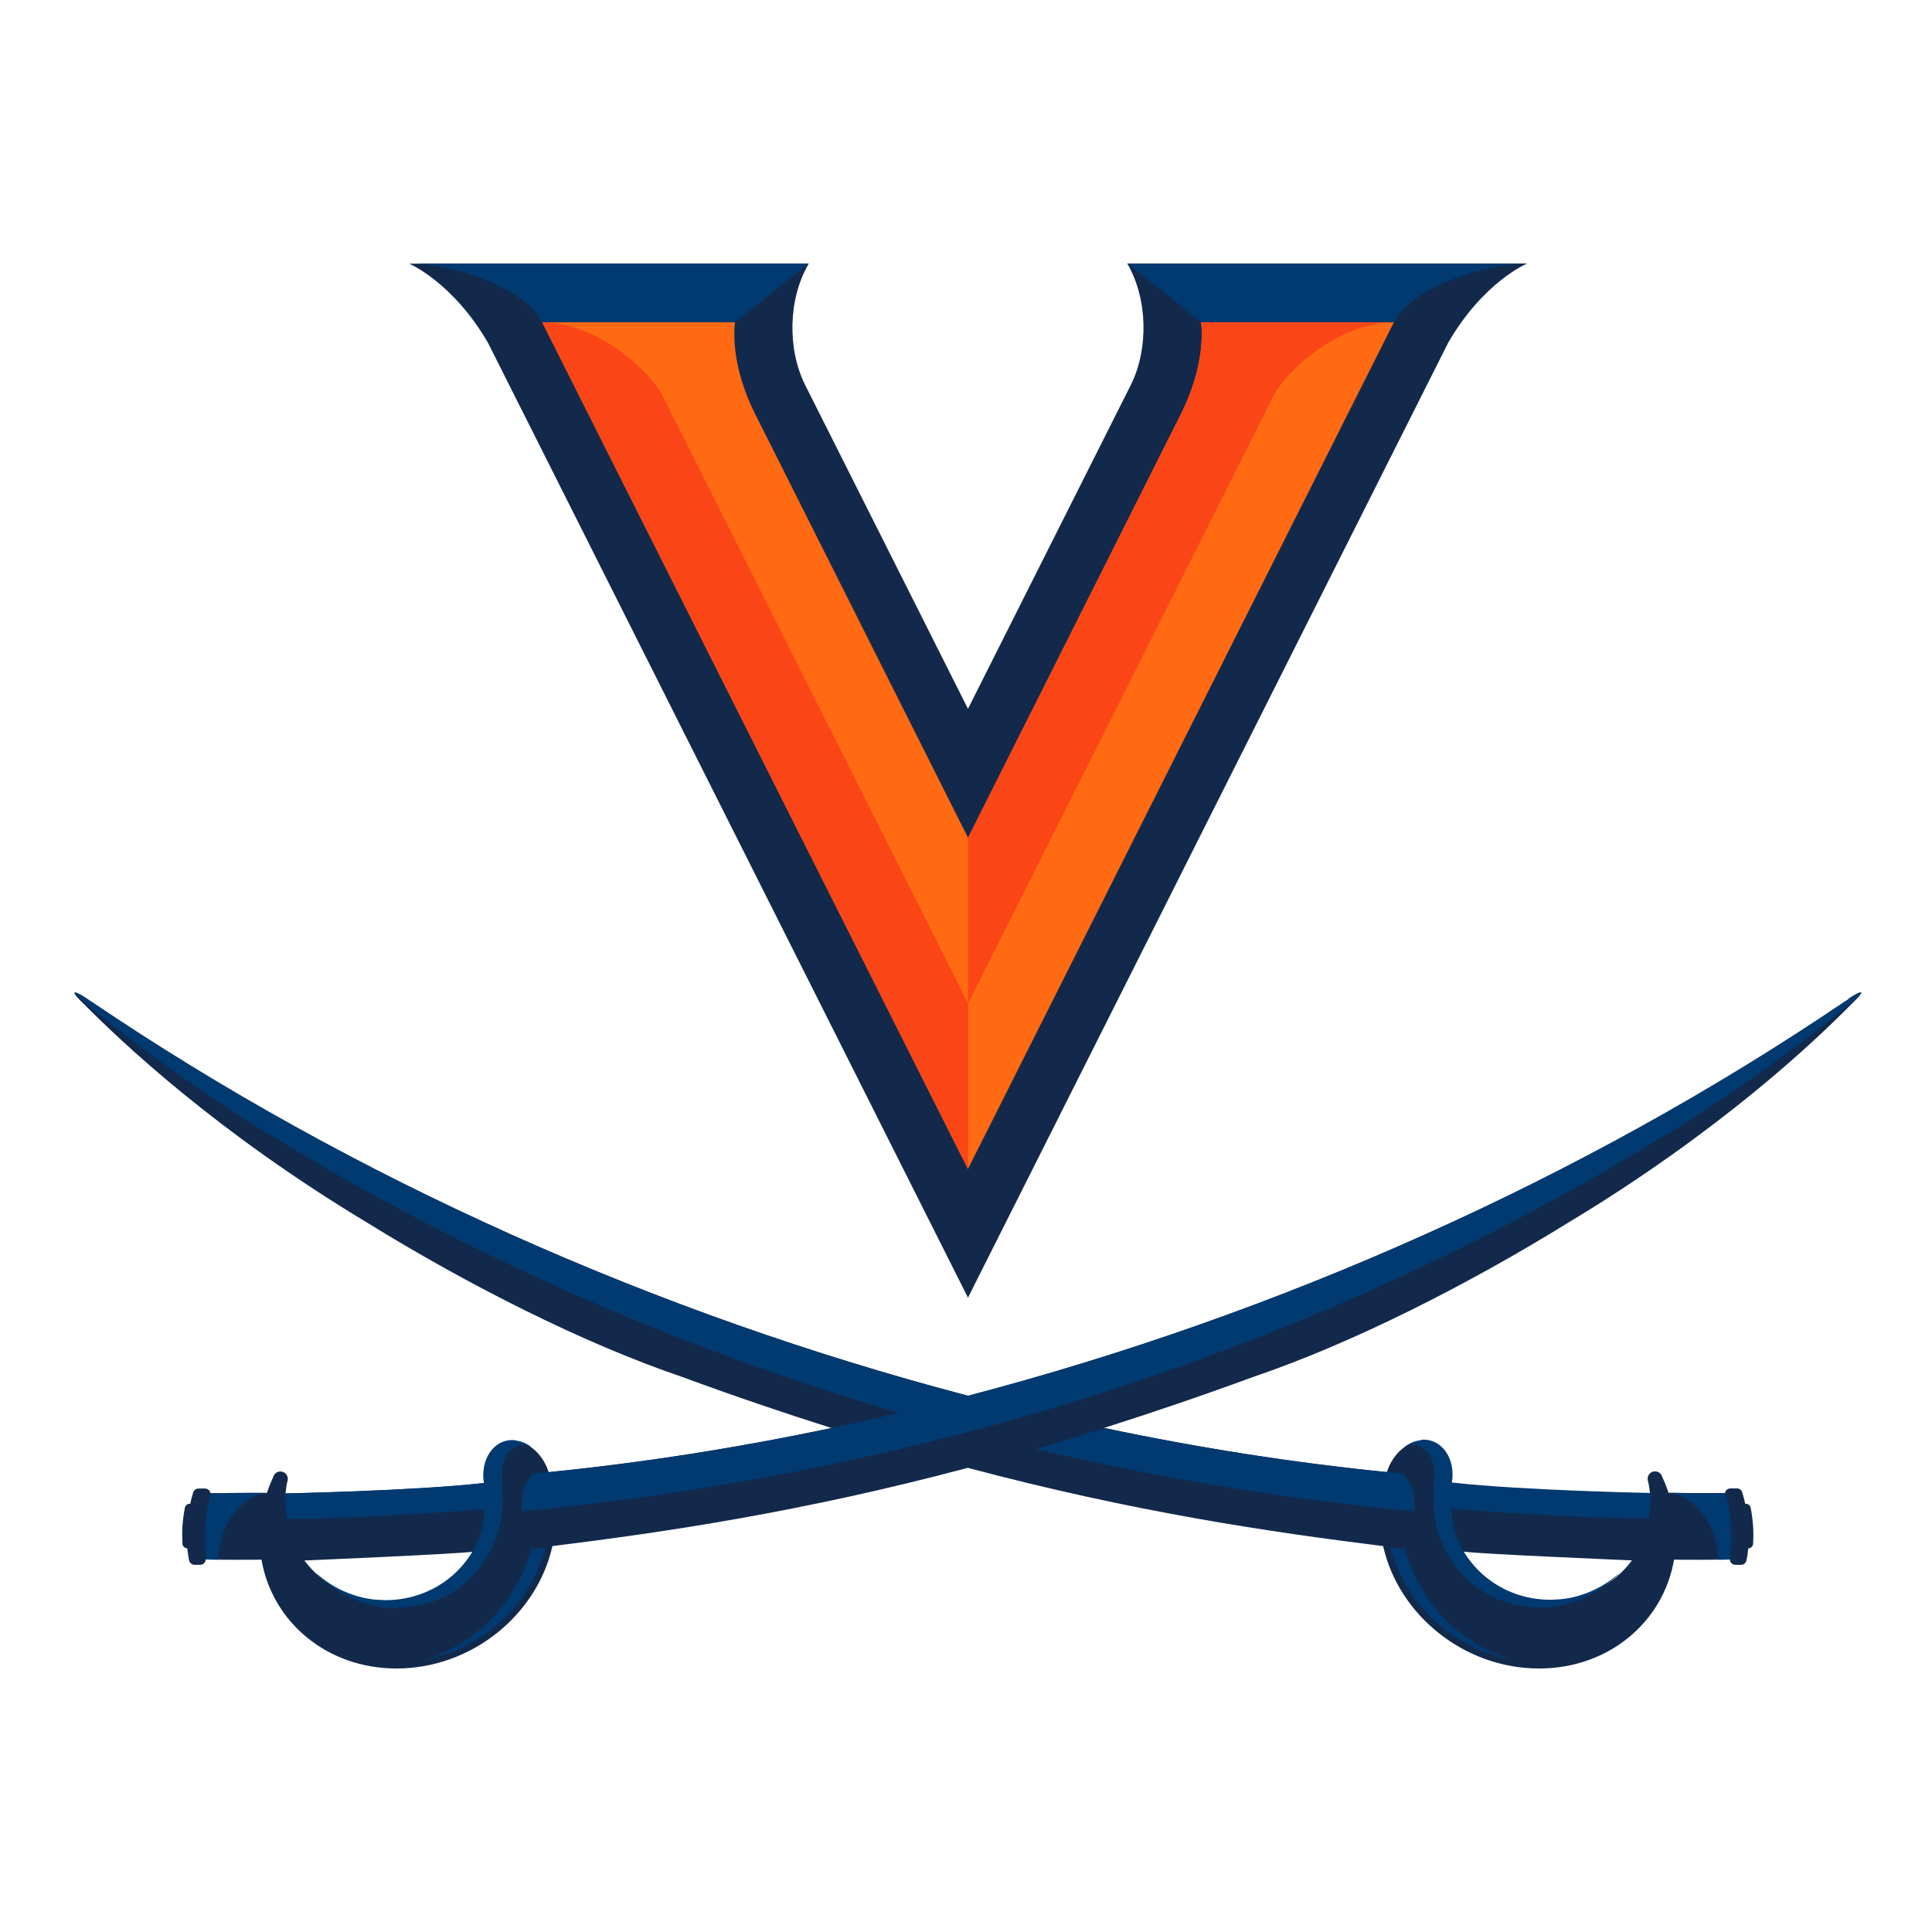 <svg width="200" height="200" viewBox="0 0 200 200" fill="none" xmlns="http://www.w3.org/2000/svg">
<g clip-path="url(#clip0_107_19972)">
<path d="M191.381 103.411C191.256 103.499 191.13 103.587 190.992 103.687C190.992 103.687 190.979 103.687 190.967 103.687C177.402 112.877 162.758 120.964 147.473 127.813C132.202 134.674 116.29 140.27 100.215 144.489C68.053 136.051 36.581 122.054 9.451 103.674C9.451 103.674 9.438 103.674 9.426 103.674C9.3 103.587 9.175 103.499 9.037 103.399C8.459 103.011 8.045 102.798 7.857 102.748C7.518 102.673 7.757 103.061 8.698 103.95C12.575 107.856 22.351 117.146 37.974 126.548C43.219 129.791 48.828 132.921 54.4 135.675C59.972 138.43 65.518 140.809 70.638 142.549C76.046 144.539 81.179 146.28 86.085 147.832C76.297 149.885 66.509 151.425 56.797 152.402C56.257 150.662 54.864 149.31 53.296 149.172C51.376 148.997 49.908 150.774 50.058 153.066C50.058 153.228 50.083 153.379 50.108 153.529C42.742 154.355 29.943 154.593 29.579 154.605H29.554C29.604 154.13 29.667 153.679 29.779 153.228C29.779 153.228 29.792 153.128 29.792 153.091C29.792 152.665 29.453 152.327 29.027 152.327C28.688 152.327 28.387 152.552 28.299 152.865C28.048 153.404 27.822 153.967 27.634 154.543H25.827L21.786 154.568C21.736 154.305 21.51 154.092 21.221 154.092C21.058 154.092 20.732 154.092 20.569 154.092C20.318 154.092 20.092 154.242 20.004 154.48C19.879 154.868 19.778 155.269 19.69 155.67H19.64C19.389 155.67 19.189 155.845 19.138 156.083C19.013 156.709 18.938 157.347 18.887 157.998C18.85 158.612 18.862 159.213 18.887 159.801C18.9 160.064 19.126 160.277 19.389 160.29C19.439 160.69 19.49 161.103 19.565 161.504C19.615 161.779 19.866 161.992 20.142 161.992H20.707C21.033 161.992 21.284 161.742 21.297 161.429C23.329 161.479 25.902 161.479 27.069 161.454C28.186 167.914 33.845 172.722 41.048 172.722C48.778 172.722 55.58 167.213 57.186 160.052C68.931 158.587 82.835 156.559 100.19 151.951C117.532 156.559 131.449 158.587 143.182 160.052C144.788 167.213 151.602 172.722 159.319 172.722C166.522 172.722 172.182 167.927 173.298 161.454C174.465 161.479 177.038 161.479 179.071 161.429C179.083 161.742 179.334 161.992 179.661 161.992H180.225C180.514 161.992 180.752 161.779 180.803 161.504C180.878 161.103 180.941 160.703 180.978 160.29C181.242 160.29 181.468 160.064 181.48 159.801C181.518 159.2 181.518 158.599 181.48 157.998C181.43 157.347 181.355 156.709 181.229 156.083C181.179 155.845 180.978 155.67 180.727 155.67C180.702 155.67 180.69 155.67 180.664 155.67C180.577 155.269 180.464 154.868 180.351 154.468C180.275 154.23 180.037 154.067 179.786 154.08C179.61 154.08 179.297 154.08 179.134 154.08C178.845 154.08 178.619 154.292 178.569 154.555H174.541L172.734 154.53C172.533 153.967 172.32 153.404 172.056 152.853C171.968 152.54 171.68 152.314 171.328 152.314C170.902 152.314 170.563 152.652 170.563 153.078C170.563 153.116 170.563 153.153 170.575 153.203C170.688 153.654 170.751 154.117 170.814 154.593H170.789C170.425 154.593 157.638 154.343 150.259 153.516C150.259 153.466 150.259 153.416 150.272 153.354C150.284 153.253 150.297 153.153 150.309 153.053C150.447 150.749 148.967 148.984 147.059 149.159C145.503 149.297 144.11 150.662 143.571 152.389C133.858 151.413 124.07 149.885 114.282 147.82C119.189 146.267 124.321 144.527 129.742 142.536C139.982 139.056 151.89 133.034 162.394 126.536C170.199 121.841 176.549 117.158 181.442 113.177C186.324 109.196 189.737 105.89 191.67 103.937C193.175 102.523 192.874 102.372 191.318 103.399L191.381 103.411ZM39.944 165.736C36.48 165.736 33.406 164.083 31.511 161.542C31.511 161.542 47.523 160.865 48.992 160.628C47.197 163.682 43.822 165.748 39.944 165.748V165.736ZM168.931 161.542C167.037 164.083 163.962 165.736 160.499 165.736C156.621 165.736 153.246 163.682 151.451 160.615C152.919 160.865 168.931 161.529 168.931 161.529V161.542Z" fill="#13294B"/>
<path d="M158.066 27.29C158.066 27.29 153.548 29.18 149.909 35.49L100.204 134.335L50.524 35.503C46.872 29.193 42.367 27.302 42.367 27.302H83.715C81.619 30.858 81.469 36.054 83.326 39.81L100.204 73.376L117.082 39.81C118.939 36.041 118.788 30.858 116.693 27.277H158.003L158.053 27.29H158.066Z" fill="#13294B"/>
<path d="M44.008 171.845C44.008 171.845 53.582 170.393 56.544 160.164L54.975 160.352C54.975 160.352 53.269 168.69 44.008 171.845Z" fill="#003A70"/>
<path d="M7.795 102.746C7.795 102.746 7.707 102.771 7.72 102.809C9.477 104.599 16.63 110.17 23.707 114.828C44.588 128.174 67.803 138.866 93.076 146.265C80.979 149.12 68.819 151.198 56.798 152.388L55.141 152.563C55.141 152.563 53.761 153.953 54.012 156.457C100.58 151.974 141.903 137.076 176.725 114.815C183.79 110.17 190.918 104.612 192.7 102.809C192.7 102.809 192.712 102.809 192.712 102.796H192.7C192.7 102.771 192.674 102.771 192.662 102.759C192.637 102.759 192.624 102.759 192.587 102.759C192.574 102.759 192.536 102.771 192.511 102.784C192.298 102.846 191.934 103.047 191.382 103.41C191.256 103.497 191.118 103.585 190.993 103.673C190.993 103.673 190.98 103.673 190.968 103.685C163.838 122.052 132.366 136.049 100.203 144.488C68.054 136.049 36.569 122.052 9.439 103.685C9.439 103.685 9.427 103.685 9.414 103.673C9.289 103.585 9.151 103.497 9.025 103.41C8.373 102.971 7.946 102.746 7.77 102.746H7.795Z" fill="#003A70"/>
<path d="M114.358 147.828C111.936 148.592 109.539 149.331 107.23 150.007C119.829 152.986 132.905 155.165 146.42 156.467C146.671 153.963 145.291 152.573 145.291 152.573L143.634 152.398C133.934 151.434 124.133 149.894 114.358 147.828Z" fill="#003A70"/>
<path d="M53.297 149.082C51.377 148.907 49.909 150.672 50.047 152.976C50.047 153.126 50.072 153.276 50.097 153.427C50.097 153.464 50.097 153.477 50.097 153.514C42.606 154.341 29.543 154.591 29.543 154.591C29.543 154.616 29.543 154.641 29.543 154.666C29.492 155.455 29.568 156.331 29.731 157.195C34.976 157.396 48.943 156.306 50.21 156.231C50.198 156.732 50.01 158.134 49.633 159.111C49.633 159.111 49.583 159.223 49.583 159.249C48.065 163.03 44.325 165.646 39.908 165.646C39.669 165.646 39.431 165.621 39.205 165.609C39.142 165.609 39.092 165.609 39.029 165.609C38.804 165.596 38.59 165.571 38.377 165.534C38.113 165.496 37.85 165.446 37.599 165.396C37.423 165.358 37.248 165.308 37.072 165.258C36.909 165.208 36.758 165.17 36.595 165.108C35.227 164.657 33.972 163.943 32.931 163.017C32.843 162.942 32.755 162.867 32.68 162.804C32.68 162.804 36.106 166.735 41.502 166.422C45.956 166.16 49.319 163.868 51.089 159.812C51.352 159.236 51.553 158.673 51.691 158.097C51.741 157.921 51.766 157.746 51.804 157.558H51.829C51.854 157.408 51.867 157.27 51.892 157.12C51.929 156.92 51.955 156.719 51.967 156.519C51.98 156.381 51.992 156.244 52.005 156.106C52.093 154.841 52.005 153.677 51.98 152.713C51.867 149.834 54.075 149.157 55.092 149.846C54.552 149.433 53.937 149.17 53.297 149.107V149.082Z" fill="#003A70"/>
<path d="M147.134 149.081C146.494 149.143 145.879 149.406 145.34 149.819C146.356 149.131 148.577 149.819 148.452 152.687C148.414 153.651 148.326 154.815 148.414 156.079C148.414 156.217 148.439 156.355 148.452 156.493C148.477 156.693 148.502 156.893 148.527 157.094C148.552 157.244 148.552 157.382 148.577 157.519H148.602C148.64 157.707 148.665 157.882 148.715 158.058C148.853 158.621 149.054 159.197 149.318 159.773C151.087 163.829 154.438 166.12 158.905 166.383C164.301 166.696 167.727 162.765 167.727 162.765C167.651 162.84 167.564 162.915 167.476 162.978C166.422 163.904 165.179 164.618 163.811 165.069C163.661 165.119 163.498 165.169 163.335 165.219C163.159 165.269 162.983 165.319 162.808 165.357C162.557 165.419 162.293 165.457 162.03 165.494C161.816 165.532 161.59 165.545 161.377 165.57C161.314 165.57 161.264 165.57 161.201 165.57C160.963 165.582 160.737 165.607 160.499 165.607C156.081 165.607 152.355 162.99 150.824 159.209C150.824 159.184 150.773 159.072 150.773 159.072C150.397 158.095 150.209 156.693 150.196 156.192C151.476 156.267 165.443 157.356 170.676 157.156C170.839 156.28 170.914 155.416 170.864 154.627C170.864 154.602 170.864 154.577 170.864 154.552C170.864 154.552 157.801 154.302 150.309 153.475C150.309 153.438 150.309 153.425 150.309 153.388C150.334 153.237 150.347 153.087 150.359 152.937C150.497 150.633 149.029 148.868 147.109 149.043L147.134 149.081Z" fill="#003A70"/>
<path d="M27.269 154.543H25.838L21.81 154.568C21.81 154.568 20.907 157.21 21.333 161.441C21.722 161.441 22.136 161.454 22.55 161.466C22.826 155.945 26.829 154.668 27.281 154.543H27.269Z" fill="#003A70"/>
<path d="M173.16 154.543C173.599 154.668 177.602 155.945 177.891 161.466C178.305 161.466 178.719 161.454 179.108 161.441C179.535 157.21 178.631 154.568 178.631 154.568H174.591L173.16 154.543Z" fill="#003A70"/>
<path d="M143.883 160.164C146.844 170.393 156.419 171.845 156.419 171.845C147.158 168.69 145.451 160.352 145.451 160.352L143.883 160.164Z" fill="#003A70"/>
<path d="M124.343 33.363C124.645 36.118 123.892 39.586 122.248 42.866L100.212 86.723L78.177 42.866C76.52 39.586 75.78 36.118 76.081 33.363H56.129L100.2 121.015L144.296 33.363H124.343Z" fill="#FF6A13"/>
<path d="M83.713 27.277H42.402C46.581 27.302 54.273 29.656 56.131 33.362H76.083L83.713 27.277Z" fill="#003A70"/>
<path d="M116.719 27.277L124.348 33.362H144.301C146.17 29.656 153.85 27.315 158.029 27.302H116.719V27.277Z" fill="#003A70"/>
<path d="M56.129 33.363L100.212 121.028V103.876L131.797 41.05C133.429 37.908 139 33.363 144.296 33.363H124.343C124.645 36.118 123.904 39.586 122.248 42.866L100.212 86.723V103.876L68.627 41.05C66.996 37.908 61.424 33.363 56.129 33.363Z" fill="#FA4616"/>
</g>
<defs>
<clipPath id="clip0_107_19972">
<rect width="200" height="200" fill="white"/>
</clipPath>
</defs>
</svg>
